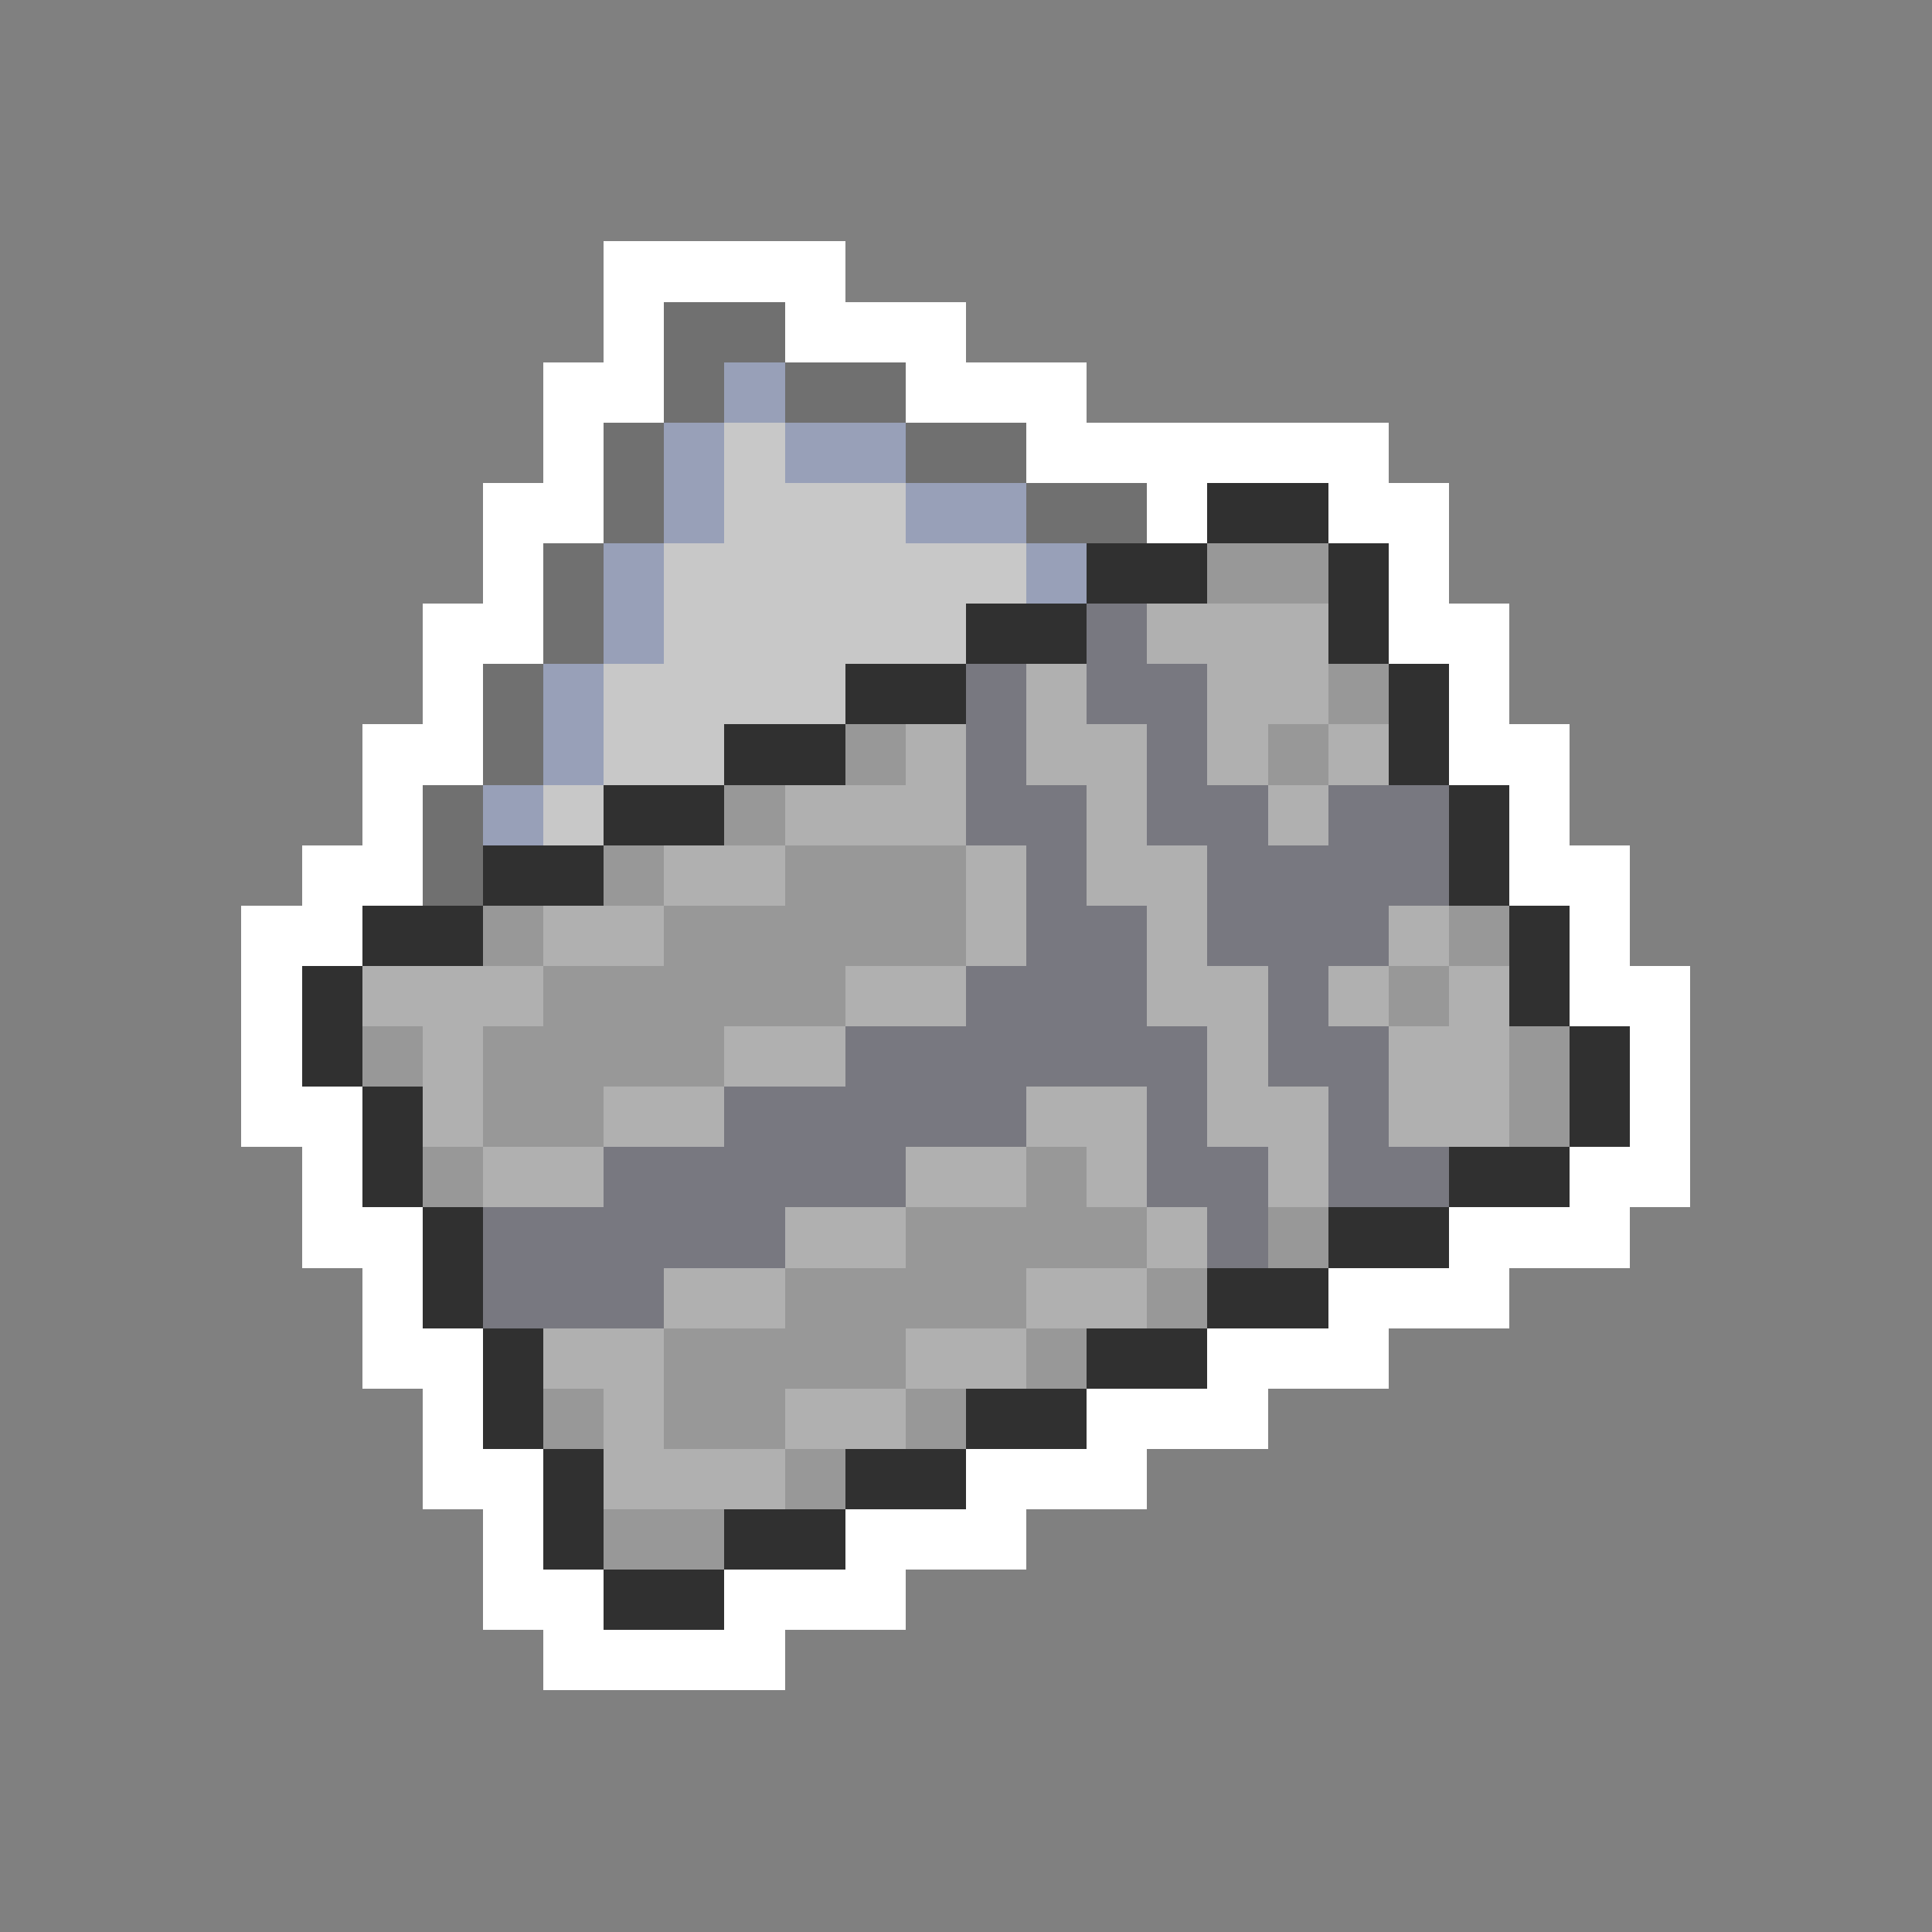 <svg xmlns="http://www.w3.org/2000/svg" viewBox="0 -0.5 32 32" shape-rendering="crispEdges">
<rect x="0" y="-0.5" width="32" height="32" fill="#808080" stroke="none"/>
<path stroke="#ffffff" d="M10 4h4M10 5h1M13 5h3M9 6h2M15 6h3M9 7h1M17 7h6M8 8h2M19 8h1M22 8h2M8 9h1M23 9h1M7 10h2M23 10h2M7 11h1M24 11h1M6 12h2M24 12h2M6 13h1M25 13h1M5 14h2M25 14h2M4 15h2M26 15h1M4 16h1M26 16h2M4 17h1M27 17h1M4 18h2M27 18h1M5 19h1M26 19h2M5 20h2M24 20h3M6 21h1M22 21h3M6 22h2M20 22h3M7 23h1M18 23h3M7 24h2M16 24h3M8 25h1M14 25h3M8 26h2M12 26h3M9 27h4" />
<path stroke="#707070" d="M11 5h2M11 6h1M13 6h2M10 7h1M15 7h2M10 8h1M17 8h2M9 9h1M9 10h1M8 11h1M8 12h1M7 13h1M7 14h1" />
<path stroke="#98a0b8" d="M12 6h1M11 7h1M13 7h2M11 8h1M15 8h2M10 9h1M17 9h1M10 10h1M9 11h1M9 12h1M8 13h1" />
<path stroke="#c8c8c8" d="M12 7h1M12 8h3M11 9h6M11 10h5M10 11h4M10 12h2M9 13h1" />
<path stroke="#303030" d="M20 8h2M18 9h2M22 9h1M16 10h2M22 10h1M14 11h2M23 11h1M12 12h2M23 12h1M10 13h2M24 13h1M8 14h2M24 14h1M6 15h2M25 15h1M5 16h1M25 16h1M5 17h1M26 17h1M6 18h1M26 18h1M6 19h1M24 19h2M7 20h1M22 20h2M7 21h1M20 21h2M8 22h1M18 22h2M8 23h1M16 23h2M9 24h1M14 24h2M9 25h1M12 25h2M10 26h2" />
<path stroke="#989898" d="M20 9h2M22 11h1M14 12h1M21 12h1M12 13h1M10 14h1M13 14h3M8 15h1M11 15h5M24 15h1M9 16h5M23 16h1M6 17h1M8 17h4M25 17h1M8 18h2M25 18h1M7 19h1M17 19h1M15 20h4M21 20h1M13 21h4M19 21h1M11 22h4M17 22h1M9 23h1M11 23h2M15 23h1M13 24h1M10 25h2" />
<path stroke="#787880" d="M18 10h1M16 11h1M18 11h2M16 12h1M19 12h1M16 13h2M19 13h2M22 13h2M17 14h1M20 14h4M17 15h2M20 15h3M16 16h3M21 16h1M14 17h6M21 17h2M12 18h5M19 18h1M22 18h1M10 19h5M19 19h2M22 19h2M8 20h5M20 20h1M8 21h3" />
<path stroke="#b0b0b0" d="M19 10h3M17 11h1M20 11h2M15 12h1M17 12h2M20 12h1M22 12h1M13 13h3M18 13h1M21 13h1M11 14h2M16 14h1M18 14h2M9 15h2M16 15h1M19 15h1M23 15h1M6 16h3M14 16h2M19 16h2M22 16h1M24 16h1M7 17h1M12 17h2M20 17h1M23 17h2M7 18h1M10 18h2M17 18h2M20 18h2M23 18h2M8 19h2M15 19h2M18 19h1M21 19h1M13 20h2M19 20h1M11 21h2M17 21h2M9 22h2M15 22h2M10 23h1M13 23h2M10 24h3" />
</svg>